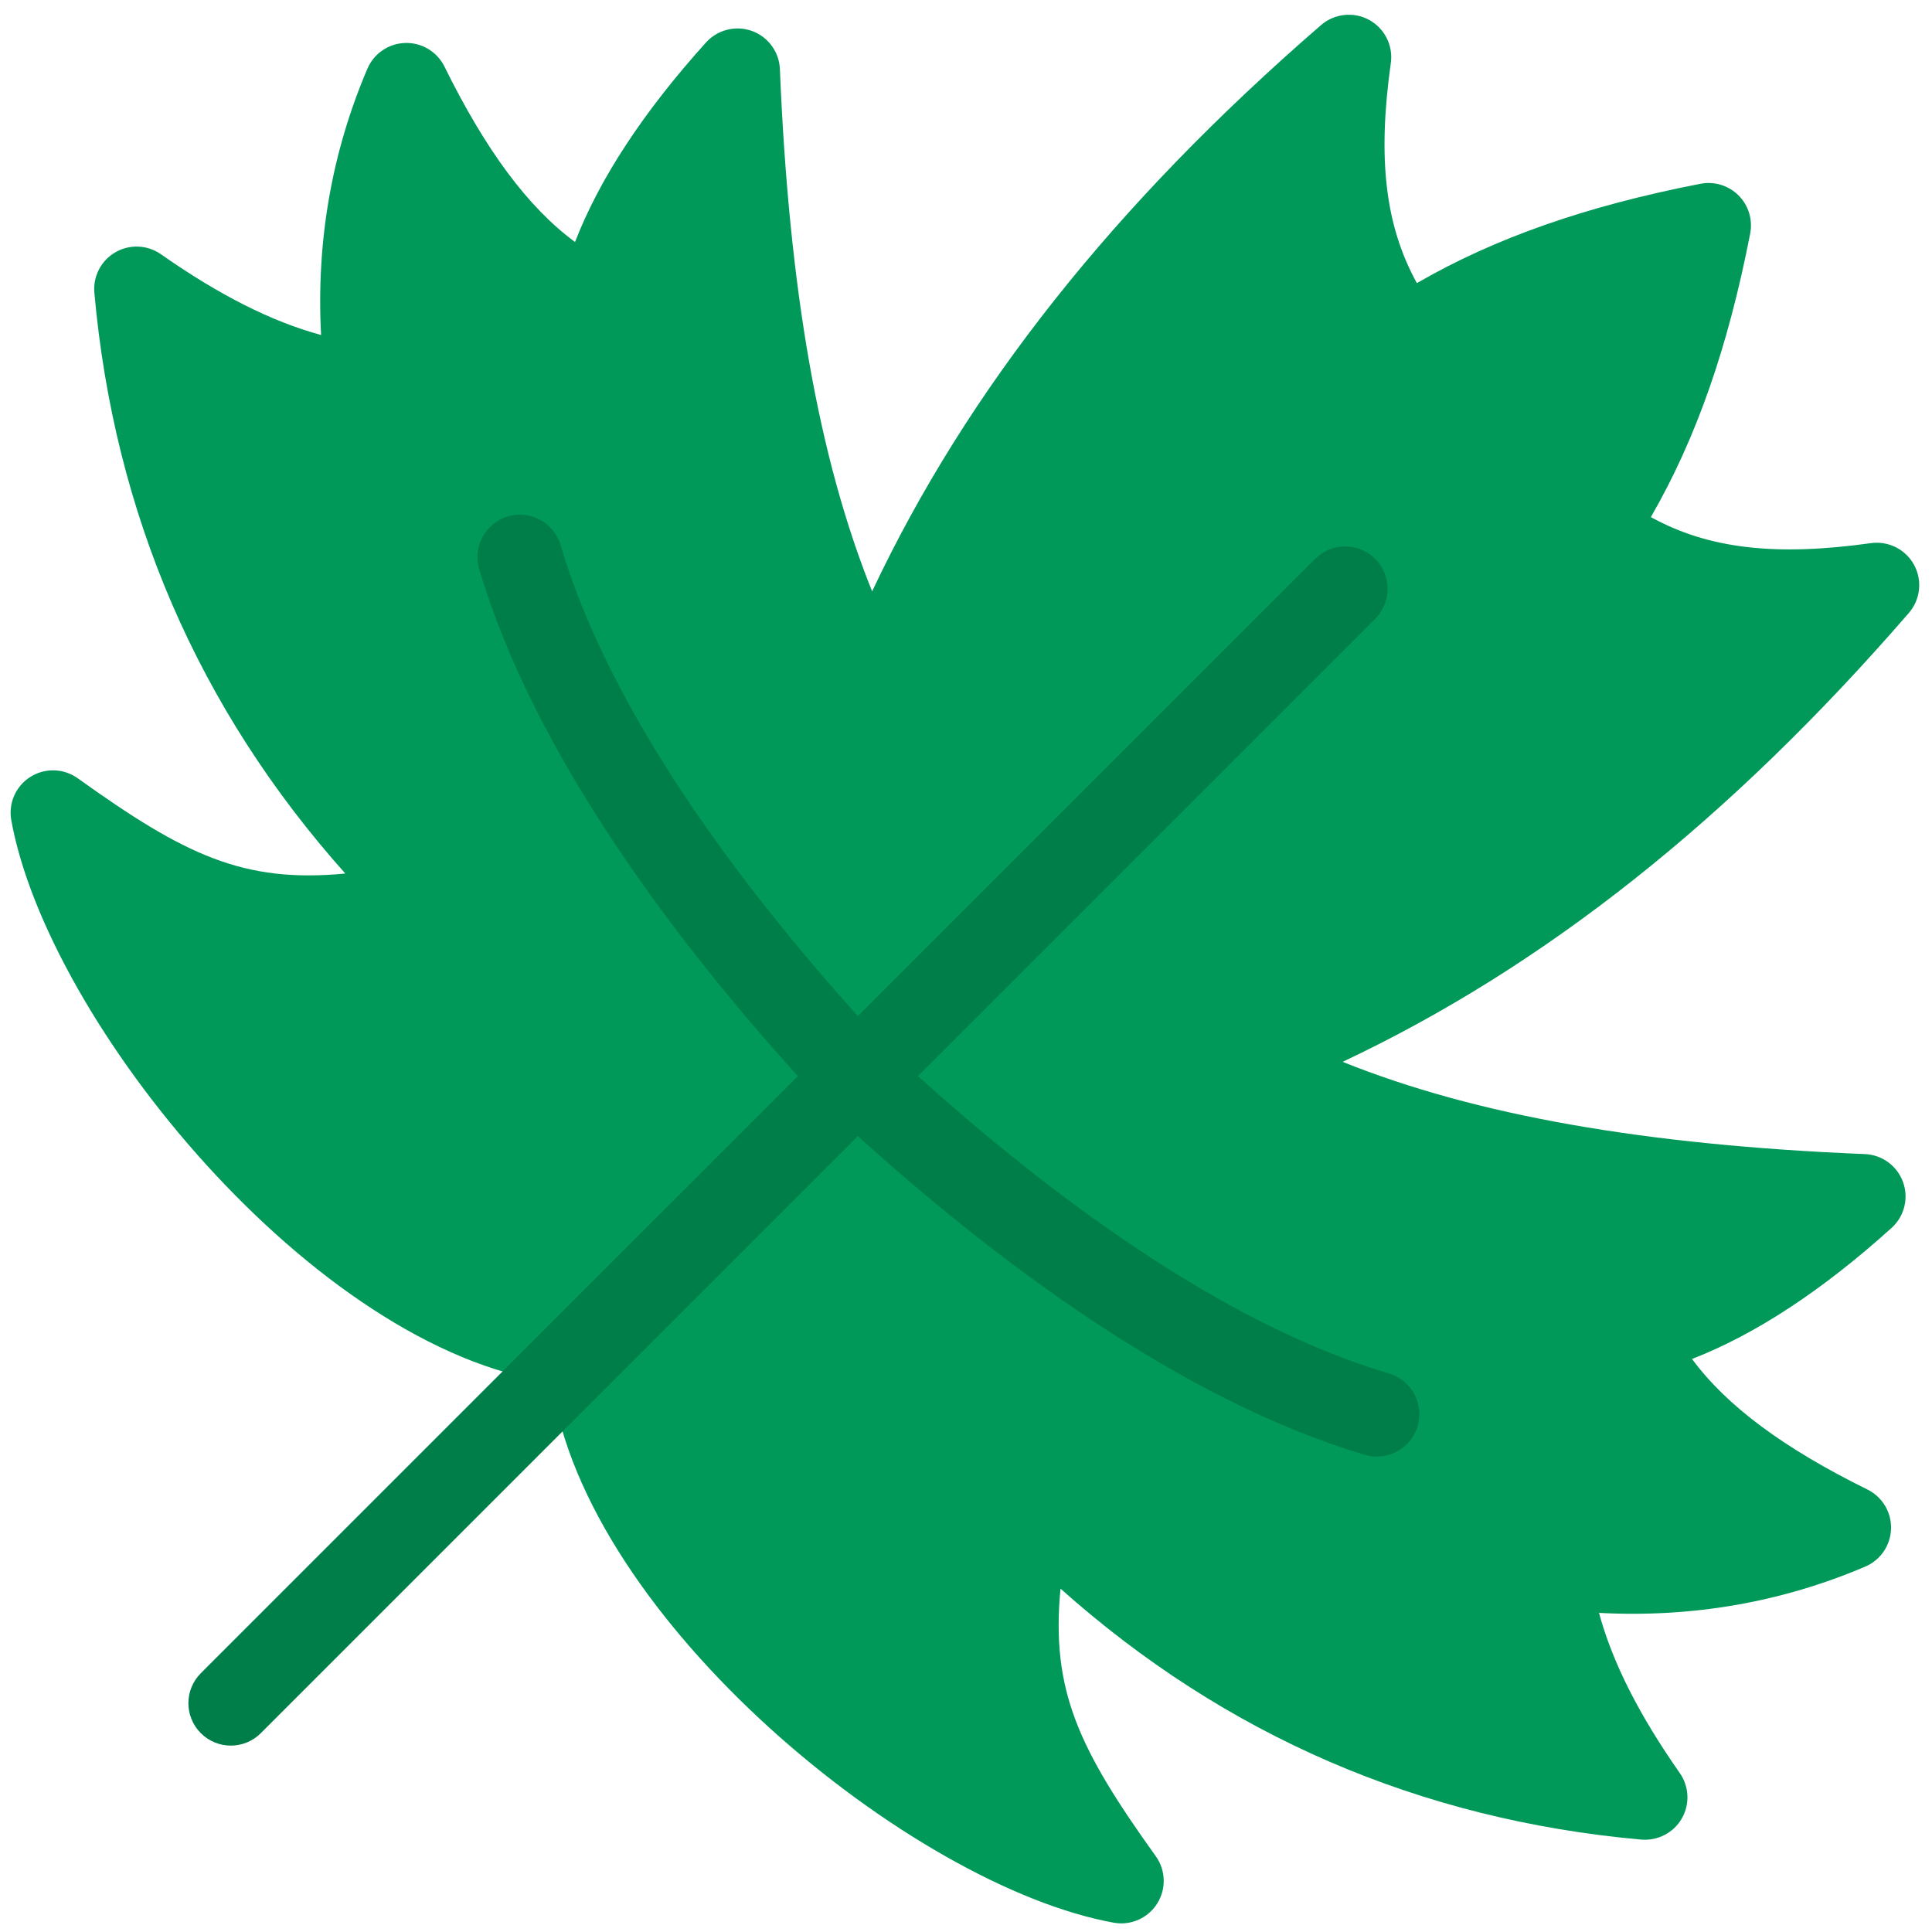 <svg xmlns="http://www.w3.org/2000/svg" xmlns:xlink="http://www.w3.org/1999/xlink" version="1.1" width="256" height="256" viewBox="0 0 256 256" xml:space="preserve">

<defs>
</defs>
<g style="stroke: none; stroke-width: 0; stroke-dasharray: none; stroke-linecap: butt; stroke-linejoin: miter; stroke-miterlimit: 10; fill: none; fill-rule: nonzero; opacity: 1;" transform="translate(1.407 1.407) scale(2.81 2.81)" >
	<path d="M 52.373 90.196 c -0.118 0 -0.237 -0.011 -0.356 -0.032 c -9.531 -1.726 -24.94 -14.298 -26.501 -25.482 C 14.329 63.122 1.758 47.712 0.032 38.18 c -0.146 -0.802 0.21 -1.611 0.898 -2.046 c 0.689 -0.436 1.572 -0.409 2.234 0.064 c 5.056 3.623 7.808 4.952 12.618 4.493 C 8.858 32.93 4.882 23.735 3.949 13.305 c -0.069 -0.775 0.317 -1.52 0.99 -1.909 c 0.672 -0.39 1.51 -0.354 2.148 0.092 c 2.761 1.932 5.216 3.174 7.553 3.809 c -0.233 -4.396 0.498 -8.608 2.184 -12.557 c 0.307 -0.719 1.004 -1.193 1.785 -1.214 c 0.785 -0.023 1.502 0.414 1.849 1.114 c 1.946 3.947 3.939 6.635 6.156 8.271 c 1.156 -2.984 3.225 -6.138 6.178 -9.41 c 0.545 -0.603 1.401 -0.815 2.164 -0.542 c 0.764 0.276 1.286 0.987 1.319 1.799 c 0.427 10.382 1.824 18.347 4.349 24.626 c 4.484 -9.51 11.445 -18.281 21.169 -26.702 c 0.632 -0.545 1.533 -0.642 2.266 -0.245 c 0.731 0.398 1.141 1.209 1.024 2.034 c -0.629 4.488 -0.276 7.64 1.228 10.379 c 3.69 -2.134 7.998 -3.639 13.373 -4.685 c 0.652 -0.127 1.325 0.079 1.796 0.549 s 0.676 1.144 0.549 1.796 c -1.046 5.375 -2.55 9.681 -4.685 13.373 c 2.739 1.505 5.893 1.854 10.379 1.228 c 0.815 -0.116 1.636 0.292 2.034 1.025 c 0.398 0.732 0.301 1.634 -0.245 2.265 c -8.419 9.725 -17.19 16.686 -26.701 21.169 c 6.281 2.526 14.245 3.923 24.626 4.35 c 0.812 0.033 1.523 0.555 1.799 1.318 c 0.276 0.765 0.063 1.62 -0.541 2.164 c -3.271 2.953 -6.425 5.022 -9.409 6.179 c 1.636 2.217 4.324 4.21 8.271 6.156 c 0.7 0.346 1.136 1.067 1.114 1.849 s -0.495 1.479 -1.214 1.785 c -3.949 1.686 -8.167 2.418 -12.557 2.183 c 0.634 2.337 1.877 4.792 3.809 7.553 c 0.446 0.638 0.481 1.476 0.092 2.148 c -0.39 0.674 -1.139 1.055 -1.908 0.99 c -10.431 -0.933 -19.625 -4.909 -27.386 -11.834 c -0.459 4.813 0.87 7.563 4.493 12.618 c 0.475 0.662 0.5 1.546 0.064 2.234 C 53.692 89.852 53.051 90.196 52.373 90.196 z" style="stroke: none; stroke-width: 1; stroke-dasharray: none; stroke-linecap: butt; stroke-linejoin: miter; stroke-miterlimit: 10; fill: rgb(0,153,89); fill-rule: nonzero; opacity: 1;" transform=" matrix(1 0 0 1 0 0) " stroke-linecap="round" />
	<path d="M 64.995 64.264 c -8.028 -2.372 -16.266 -8.665 -22.212 -14.022 l 21.563 -21.563 c 0.781 -0.781 0.781 -2.047 0 -2.828 c -0.781 -0.781 -2.047 -0.781 -2.828 0 L 39.955 47.413 c -5.358 -5.946 -11.65 -14.185 -14.022 -22.212 c -0.313 -1.06 -1.428 -1.666 -2.485 -1.351 c -1.059 0.313 -1.664 1.425 -1.351 2.485 c 2.601 8.8 9.35 17.631 15.026 23.911 L 8.969 78.399 c -0.781 0.781 -0.781 2.047 0 2.828 c 0.391 0.391 0.902 0.586 1.414 0.586 s 1.024 -0.195 1.414 -0.586 l 28.153 -28.153 C 46.23 58.75 55.062 65.499 63.862 68.1 c 0.188 0.056 0.38 0.083 0.567 0.083 c 0.863 0 1.66 -0.564 1.917 -1.435 C 66.66 65.689 66.055 64.577 64.995 64.264 z" style="stroke: none; stroke-width: 1; stroke-dasharray: none; stroke-linecap: butt; stroke-linejoin: miter; stroke-miterlimit: 10; fill: rgb(0,126,73); fill-rule: nonzero; opacity: 1;" transform=" matrix(1 0 0 1 0 0) " stroke-linecap="round" />
</g>
</svg>